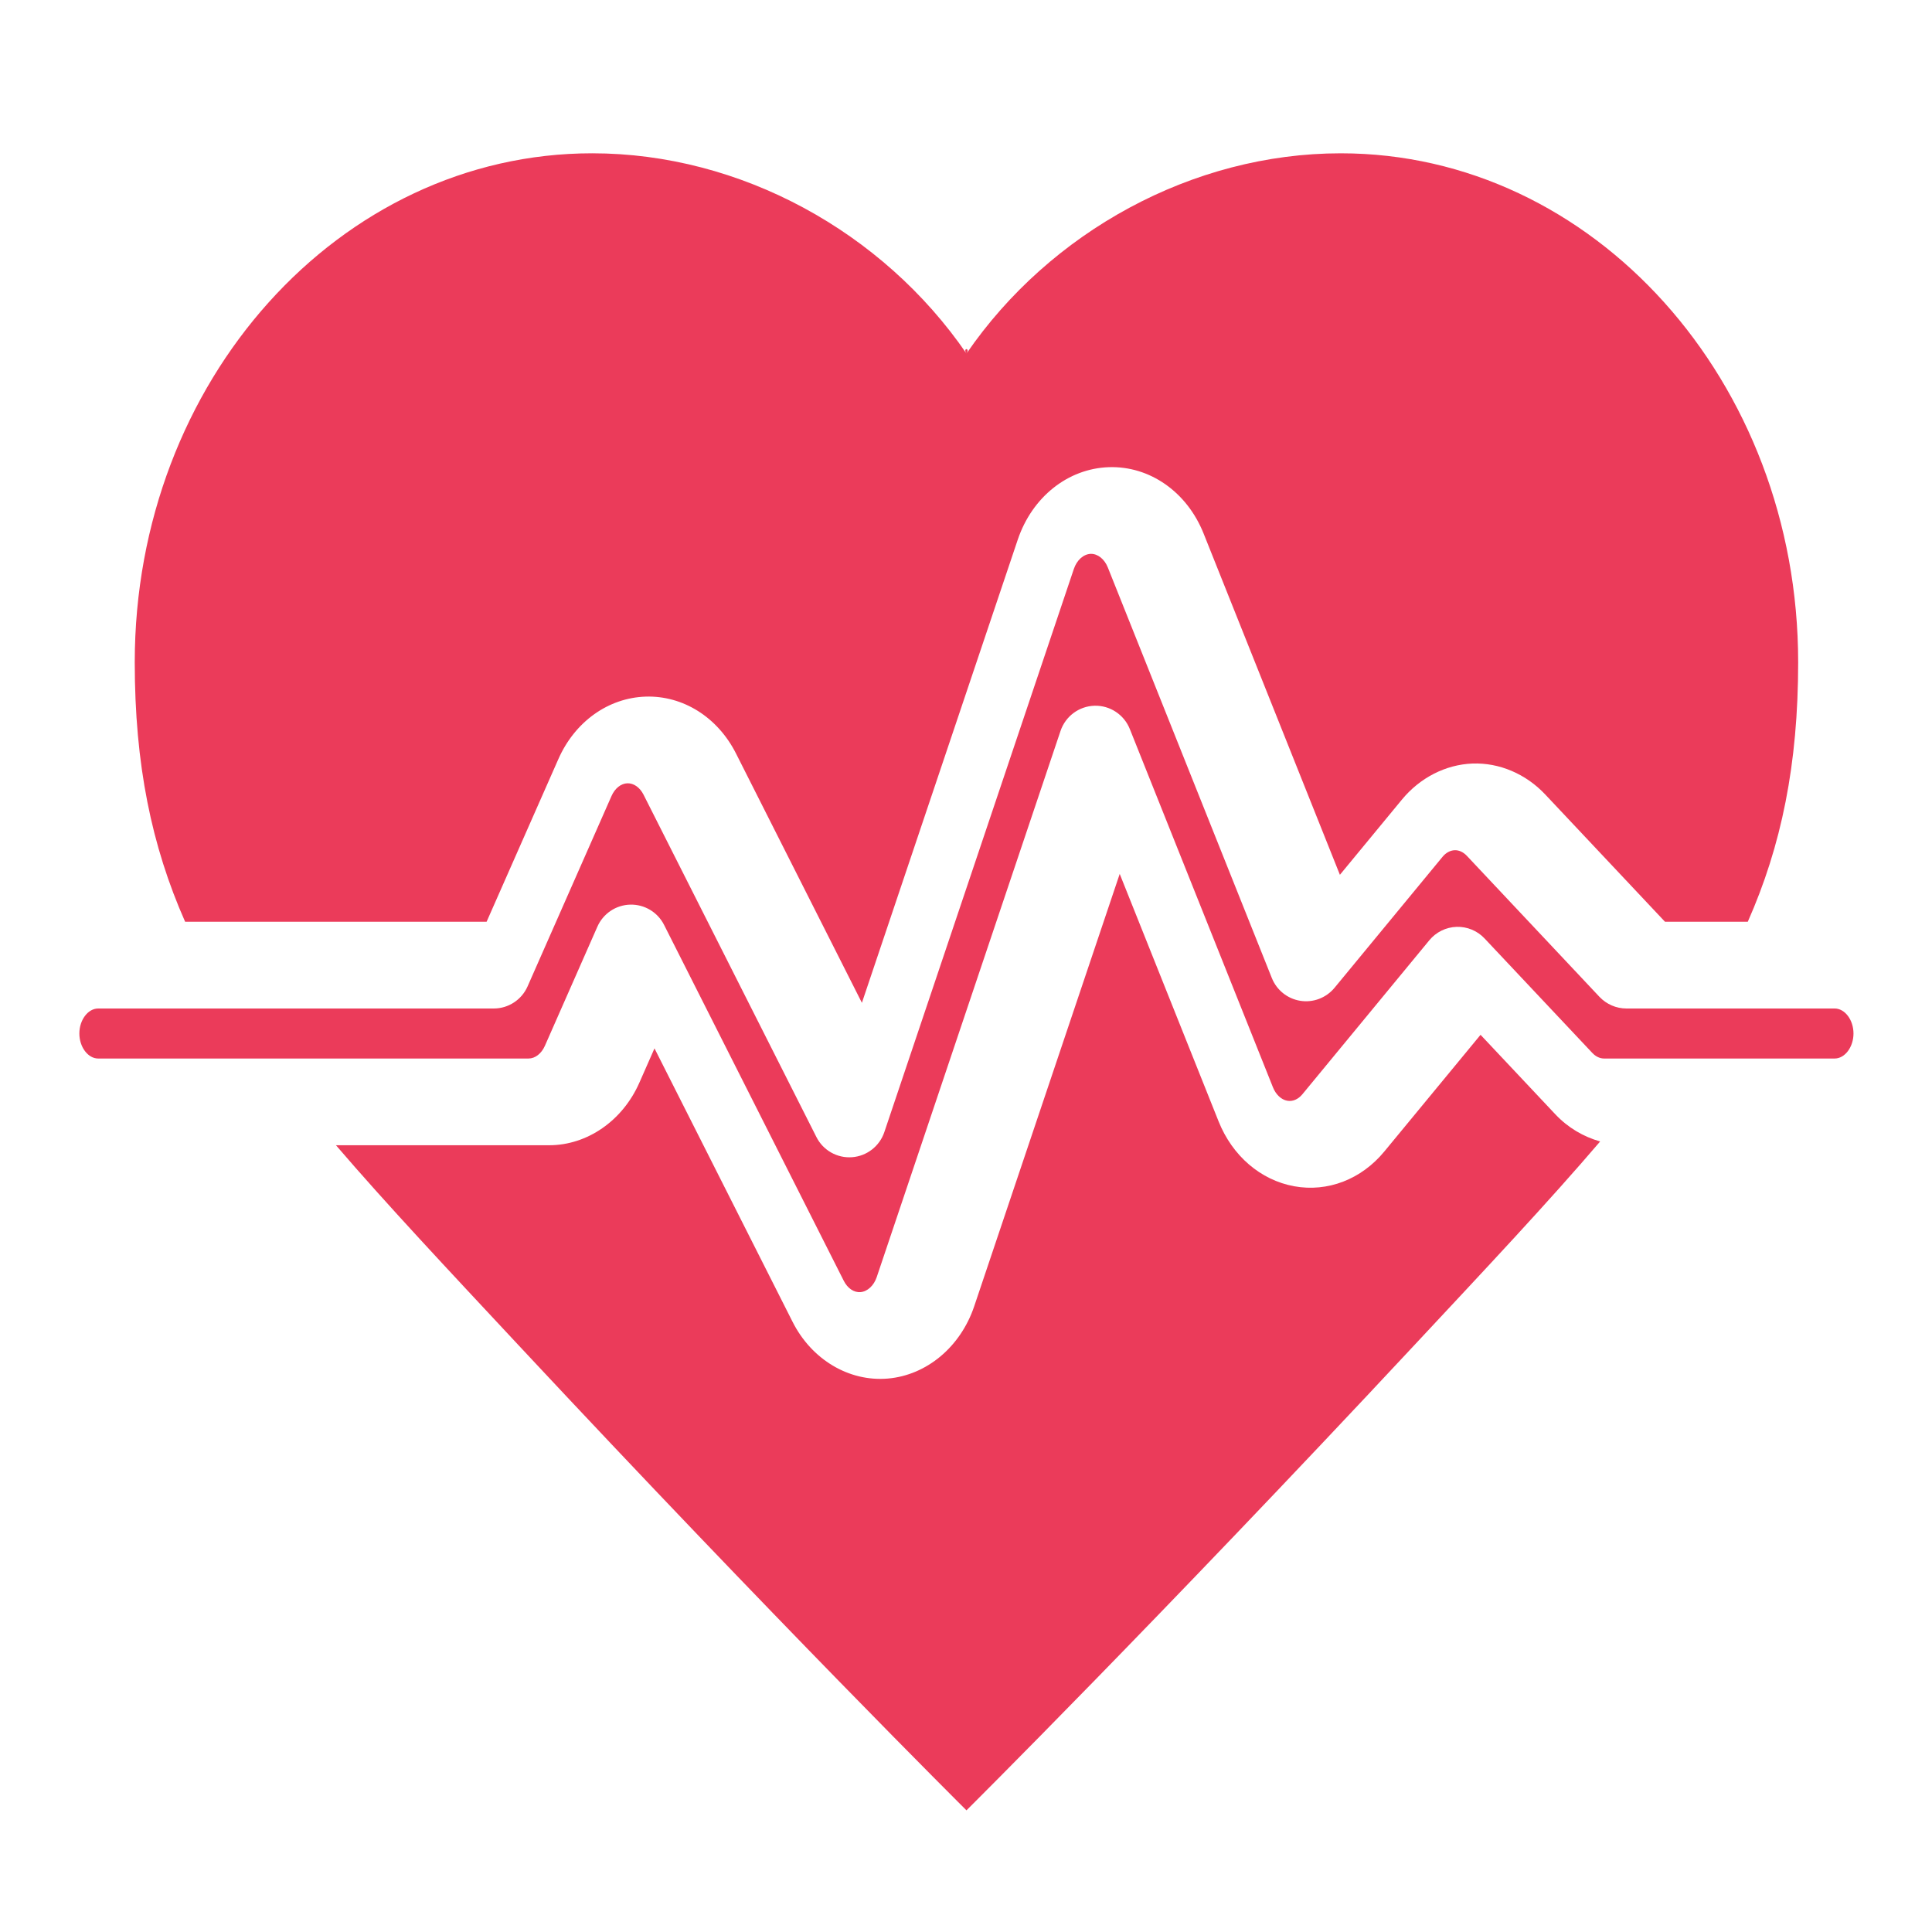 <svg t="1646731027264" class="icon" viewBox="0 0 1024 1024" version="1.1" xmlns="http://www.w3.org/2000/svg" p-id="2163" width="350" height="350"><path d="M257.914 488.538c12.322-27.909 38.025-86.19 38.025-86.19 8.732-19.837 26.469-32.498 46.291-33.127 19.843-0.618 38.184 10.951 47.889 30.193 0 0 40.292 79.786 66.705 132.097 28.837-85.691 82.598-245.458 82.598-245.458 7.632-22.61 26.565-37.69 48.243-38.442l0.038 0c21.671-0.71 41.395 13.088 50.22 35.15 0 0 51.982 130.174 72.246 180.902 15.581-18.897 32.834-39.815 32.834-39.815 9.593-11.661 23.244-18.616 37.443-19.161 14.198-0.512 28.244 5.451 38.529 16.369 0 0 52.323 55.612 63.504 67.483l43.879 0c17.778-40.15 26.702-83.351 26.702-137.506 0-149.033-108.555-269.782-242.437-269.782-78.585 0-154.091 41.608-198.374 106.149C467.949 122.857 392.46 81.249 313.864 81.249c-133.93 0-242.444 120.749-242.444 269.782 0 54.154 8.924 97.356 26.697 137.506L257.914 488.538zM512.251 187.398C514.347 184.267 510.107 184.267 512.251 187.398L512.251 187.398zM784.724 548.471c-19.898 24.147-51.008 61.849-51.008 61.849-12.155 14.751-30.008 21.664-47.787 18.421-17.771-3.243-32.752-16.098-40.057-34.405 0 0-30-75.078-52.399-131.151-28.511 84.772-77.133 229.201-77.133 229.201-7.251 21.507-25.19 36.503-45.754 38.277-20.564 1.763-40.387-10.021-50.493-30.048 0 0-47.148-93.384-73.2-144.955-4.473 10.196-8.026 18.208-8.026 18.208-8.866 20.13-27.617 33.131-47.782 33.131L178.063 606.997c27.041 31.521 59.092 65.609 96.63 105.841C411.314 859.231 512.251 959.52 512.251 959.52s100.909-100.289 237.496-246.683c38.345-41.073 70.968-75.757 98.37-107.836-8.826-2.495-17.011-7.248-23.738-14.377C824.379 590.624 801.562 566.355 784.724 548.471zM972.42 534.525 862.032 534.525c-5.396 0-10.548-2.244-14.259-6.153l-70.33-74.785c-1.879-1.98-4.151-3.029-6.431-2.956-2.378 0.095-4.674 1.343-6.483 3.552l-57.212 69.389c-4.417 5.325-11.294 7.961-18.098 6.882-6.825-1.072-12.571-5.68-15.133-12.105l-86.917-217.58c-1.785-4.467-5.336-7.294-9.068-7.213-3.838 0.156-7.335 3.281-8.946 8.019 0 0.023-100.445 298.483-100.445 298.483-2.528 7.481-9.297 12.734-17.143 13.292-7.856 0.572-15.313-3.64-18.862-10.705L341.082 421.185c-1.93-3.822-5.194-6.138-8.566-6.024-3.379 0.099-6.628 2.687-8.402 6.737l-44.494 100.928c-3.135 7.099-10.167 11.699-17.905 11.699L52.038 534.525c-5.408 0-9.976 6.061-9.976 13.255 0 7.192 4.568 13.257 9.976 13.257l228.101 0c3.494 0 6.818-2.575 8.654-6.714l27.826-63.153c3.057-6.946 9.825-11.494 17.387-11.699 7.575-0.19 14.567 3.989 17.972 10.753l95.235 188.621c2.002 4.005 5.447 6.31 8.901 6.001 3.69-0.324 7.054-3.449 8.58-7.981l97.41-289.459c2.629-7.789 9.811-13.12 17.992-13.351 8.201-0.236 15.665 4.696 18.729 12.336l75.877 189.936c1.529 3.801 4.387 6.519 7.525 7.076 2.904 0.545 5.806-0.702 8.049-3.395l67.29-81.639c3.587-4.345 8.832-6.928 14.442-7.118 5.587-0.176 11.013 2.048 14.851 6.157l57.127 60.695c1.78 1.877 3.977 2.934 6.189 2.934l122.243 0c5.404 0 9.972-6.065 9.972-13.257C982.392 540.586 977.824 534.525 972.42 534.525z" p-id="2164" fill="#eb3b5a"></path></svg>